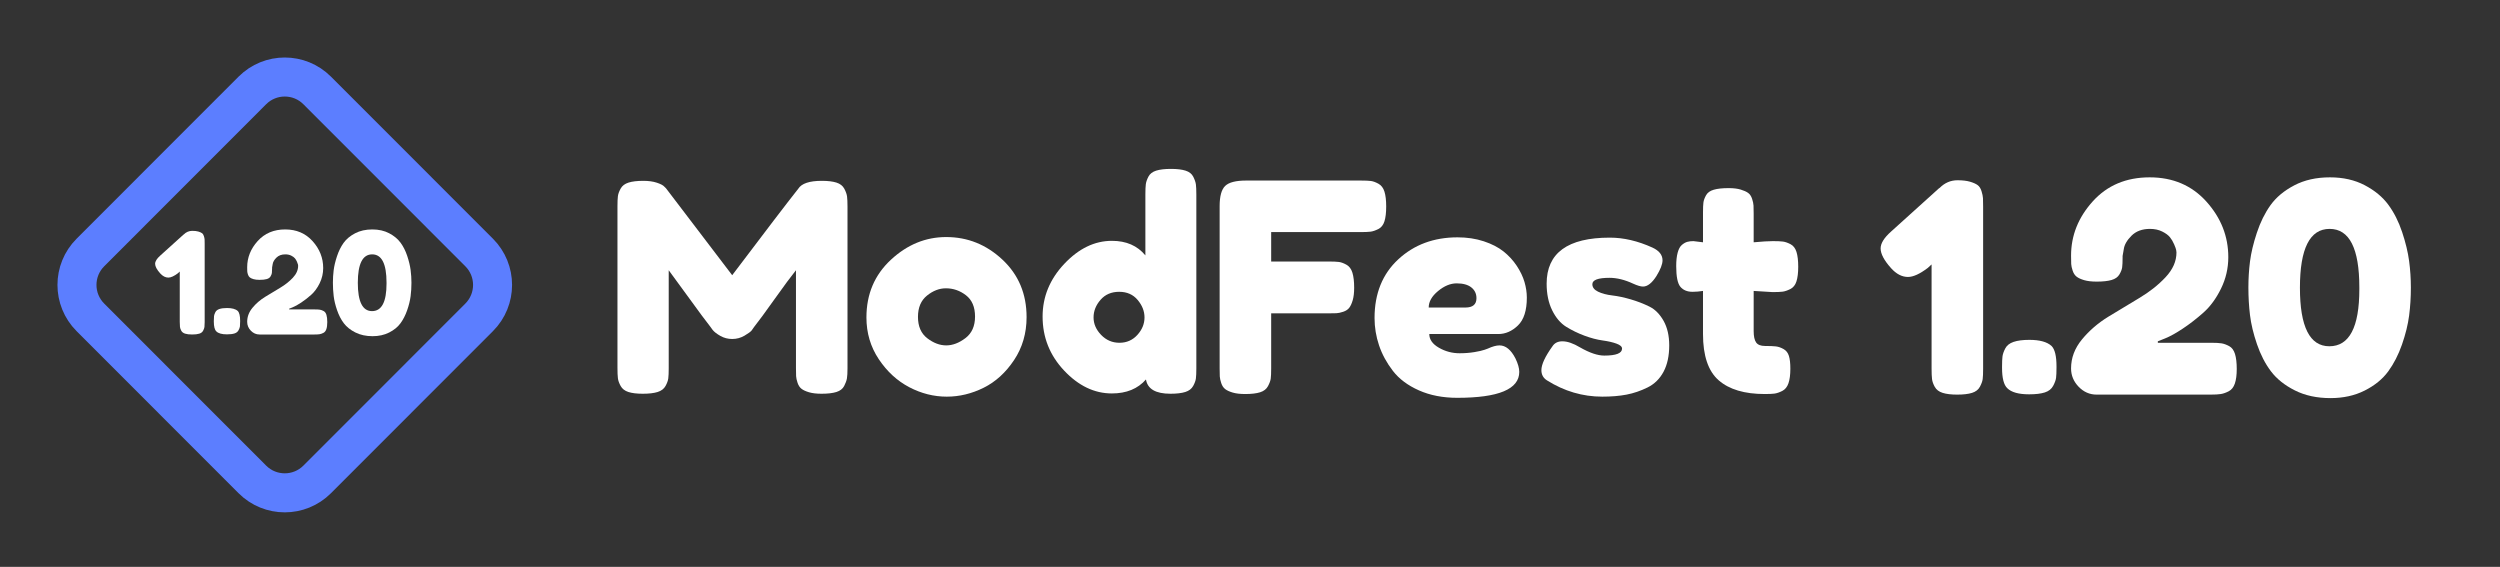 <?xml version="1.0" encoding="UTF-8" standalone="no"?>
<!DOCTYPE svg PUBLIC "-//W3C//DTD SVG 1.1//EN" "http://www.w3.org/Graphics/SVG/1.1/DTD/svg11.dtd">
<svg width="100%" height="100%" viewBox="0 0 882 200" version="1.1" xmlns="http://www.w3.org/2000/svg" xmlns:xlink="http://www.w3.org/1999/xlink" xml:space="preserve" xmlns:serif="http://www.serif.com/" style="fill-rule:evenodd;clip-rule:evenodd;stroke-miterlimit:10;">
    <rect x="0" y="0" width="882" height="200" fill="#333333" stroke="none"/>
    <g transform="matrix(1,0,0,1,-4400,-960)">
        <g id="_1.20-lockup-minimal" serif:id="1.20/lockup-minimal" transform="matrix(0.928,0,0,1,4400,960)">
            <rect x="0" y="0" width="949.973" height="200" style="fill:none;"/>
            <clipPath id="_clip1">
                <rect x="0" y="0" width="949.973" height="200"/>
            </clipPath>
            <g clip-path="url(#_clip1)">
                <g id="Icon" transform="matrix(1.077,0,0,1,-45.801,-42.524)">
                    <rect x="42.524" y="42.524" width="200" height="200" style="fill:none;"/>
                    <clipPath id="_clip2">
                        <rect x="42.524" y="42.524" width="200" height="200"/>
                    </clipPath>
                    <g clip-path="url(#_clip2)">
                        <g transform="matrix(1,0,0,1,44.311,40.704)">
                            <path d="M66.091,83.262C66.952,83.262 67.664,83.345 68.227,83.51C68.791,83.676 69.221,83.866 69.519,84.082C69.817,84.297 70.041,84.645 70.19,85.125C70.339,85.605 70.422,86.003 70.438,86.318C70.455,86.632 70.463,87.121 70.463,87.783L70.463,115.458C70.463,116.22 70.438,116.792 70.389,117.173C70.339,117.553 70.182,117.992 69.917,118.489C69.652,118.986 69.205,119.334 68.575,119.533C67.946,119.731 67.101,119.831 66.041,119.831C65.014,119.831 64.186,119.731 63.557,119.533C62.928,119.334 62.48,118.994 62.215,118.514C61.95,118.034 61.793,117.587 61.743,117.173C61.694,116.759 61.669,116.154 61.669,115.359L61.669,97.621L61.023,98.217C59.665,99.244 58.539,99.758 57.644,99.758C56.617,99.758 55.657,99.261 54.763,98.267C53.57,96.942 52.974,95.816 52.974,94.888C52.974,94.027 53.57,93.067 54.763,92.007L62.911,84.653L63.06,84.554C63.921,83.692 64.932,83.262 66.091,83.262Z" style="fill:white;fill-rule:nonzero;"/>
                            <path d="M82.14,111.533C82.703,112.096 82.984,113.256 82.984,115.011L82.984,115.21C82.984,116.005 82.959,116.593 82.91,116.974C82.86,117.355 82.694,117.81 82.413,118.34C82.131,118.87 81.659,119.243 80.997,119.458C80.334,119.673 79.44,119.781 78.314,119.781C76.525,119.781 75.283,119.433 74.587,118.738C73.991,118.175 73.693,117.015 73.693,115.26L73.693,115.061C73.693,114.299 73.718,113.719 73.767,113.322C73.817,112.924 73.974,112.469 74.239,111.956C74.504,111.442 74.976,111.069 75.656,110.838C76.335,110.606 77.237,110.49 78.363,110.49C80.119,110.49 81.378,110.838 82.14,111.533Z" style="fill:white;fill-rule:nonzero;"/>
                            <path d="M109.367,110.987C110.162,110.987 110.759,111.02 111.156,111.086C111.554,111.152 111.984,111.31 112.448,111.558C112.912,111.806 113.243,112.254 113.442,112.9C113.64,113.545 113.74,114.398 113.74,115.458C113.74,116.485 113.632,117.313 113.417,117.943C113.202,118.572 112.854,119.011 112.373,119.259C111.893,119.508 111.446,119.665 111.032,119.731C110.618,119.798 110.03,119.831 109.268,119.831L89.841,119.831C88.648,119.831 87.622,119.384 86.76,118.489C85.899,117.595 85.468,116.551 85.468,115.359C85.468,113.57 86.09,111.922 87.332,110.415C88.574,108.908 90.073,107.616 91.828,106.54C93.584,105.463 95.339,104.403 97.095,103.36C98.851,102.316 100.349,101.132 101.592,99.807C102.834,98.482 103.455,97.075 103.455,95.584C103.455,95.485 103.438,95.344 103.405,95.162C103.372,94.979 103.256,94.657 103.057,94.193C102.859,93.729 102.618,93.323 102.337,92.975C102.055,92.628 101.616,92.305 101.02,92.007C100.424,91.708 99.728,91.559 98.933,91.559C97.608,91.559 96.557,91.949 95.778,92.727C95,93.505 94.561,94.276 94.462,95.037L94.263,96.18L94.263,96.478C94.263,97.207 94.238,97.754 94.188,98.118C94.139,98.482 93.981,98.888 93.716,99.335C93.451,99.782 93.004,100.097 92.375,100.279C91.745,100.462 90.901,100.553 89.841,100.553C88.98,100.553 88.267,100.47 87.704,100.304C87.141,100.139 86.711,99.94 86.413,99.708C86.114,99.476 85.891,99.137 85.742,98.689C85.593,98.242 85.51,97.861 85.493,97.547C85.477,97.232 85.468,96.76 85.468,96.131C85.468,92.686 86.702,89.597 89.17,86.864C91.638,84.131 94.876,82.765 98.884,82.765C102.859,82.765 106.088,84.148 108.572,86.914C111.057,89.68 112.299,92.835 112.299,96.379C112.299,98.267 111.885,100.056 111.057,101.745C110.229,103.434 109.227,104.801 108.051,105.844C106.875,106.888 105.699,107.798 104.523,108.577C103.347,109.355 102.345,109.91 101.517,110.241L100.275,110.738L100.275,110.987L109.367,110.987Z" style="fill:white;fill-rule:nonzero;"/>
                            <path d="M129.639,82.765C131.892,82.765 133.871,83.212 135.577,84.107C137.283,85.001 138.624,86.111 139.601,87.436C140.579,88.76 141.365,90.317 141.961,92.106C142.558,93.895 142.955,95.543 143.154,97.05C143.353,98.557 143.452,100.072 143.452,101.596C143.452,103.219 143.353,104.801 143.154,106.341C142.955,107.881 142.549,109.529 141.937,111.285C141.324,113.04 140.537,114.572 139.577,115.881C138.616,117.189 137.283,118.274 135.577,119.135C133.871,119.996 131.925,120.427 129.739,120.427C127.42,120.427 125.391,119.988 123.652,119.11C121.913,118.233 120.555,117.148 119.578,115.856C118.601,114.564 117.806,113.024 117.193,111.235C116.58,109.446 116.183,107.79 116.001,106.266C115.818,104.743 115.727,103.169 115.727,101.546C115.727,100.056 115.818,98.582 116.001,97.124C116.183,95.667 116.572,94.035 117.168,92.23C117.764,90.425 118.543,88.852 119.503,87.51C120.464,86.169 121.814,85.042 123.553,84.131C125.292,83.22 127.321,82.765 129.639,82.765ZM129.54,111.583C132.952,111.583 134.658,108.337 134.658,101.844L134.658,101.546C134.658,94.888 132.968,91.559 129.59,91.559C126.211,91.559 124.522,94.905 124.522,101.596C124.522,108.254 126.194,111.583 129.54,111.583Z" style="fill:white;fill-rule:nonzero;"/>
                        </g>
                        <g transform="matrix(1,0,0,1,211.658,131.605)">
                            <path d="M0,22.884L-57.169,80.053C-63.488,86.372 -73.734,86.372 -80.053,80.053L-137.222,22.884C-143.541,16.565 -143.541,6.32 -137.222,0.001L-80.053,-57.169C-73.734,-63.488 -63.488,-63.488 -57.169,-57.169L0,0.001C6.319,6.32 6.319,16.565 0,22.884Z" style="fill:none;fill-rule:nonzero;stroke:rgb(92,126,255);stroke-width:13.77px;"/>
                        </g>
                    </g>
                </g>
                <g transform="matrix(2.228,0,0,2.068,98.452,-108.591)">
                    <path d="M96.052,83.361C97.078,83.361 97.907,83.461 98.536,83.659C99.165,83.858 99.612,84.206 99.877,84.703C100.142,85.2 100.3,85.647 100.349,86.044C100.399,86.442 100.424,87.021 100.424,87.783L100.424,115.359C100.424,116.121 100.391,116.692 100.325,117.073C100.258,117.454 100.101,117.885 99.853,118.365C99.604,118.845 99.165,119.185 98.536,119.384C97.907,119.582 97.062,119.682 96.002,119.682C95.141,119.682 94.429,119.599 93.865,119.433C93.302,119.268 92.872,119.069 92.574,118.837C92.275,118.605 92.052,118.266 91.903,117.818C91.754,117.371 91.671,116.99 91.654,116.676C91.638,116.361 91.63,115.889 91.63,115.26L91.63,98.615C90.801,99.642 89.592,101.273 88.002,103.509C86.413,105.745 85.237,107.343 84.475,108.304C84.375,108.469 84.243,108.66 84.077,108.875C83.912,109.09 83.506,109.388 82.86,109.769C82.214,110.15 81.51,110.341 80.748,110.341C80.02,110.341 79.349,110.167 78.736,109.819C78.123,109.471 77.684,109.132 77.419,108.8L77.022,108.254C76.359,107.426 75.051,105.662 73.097,102.962C71.142,100.263 70.082,98.814 69.917,98.615L69.917,115.359C69.917,116.121 69.892,116.692 69.842,117.073C69.793,117.454 69.635,117.885 69.37,118.365C69.105,118.845 68.658,119.185 68.029,119.384C67.399,119.582 66.555,119.682 65.495,119.682C64.468,119.682 63.648,119.582 63.035,119.384C62.422,119.185 61.984,118.845 61.719,118.365C61.454,117.885 61.296,117.446 61.247,117.048C61.197,116.651 61.172,116.055 61.172,115.26L61.172,87.684C61.172,86.922 61.197,86.351 61.247,85.97C61.296,85.589 61.454,85.158 61.719,84.678C61.984,84.198 62.431,83.858 63.06,83.659C63.689,83.461 64.534,83.361 65.594,83.361C66.488,83.361 67.259,83.469 67.904,83.684C68.55,83.9 68.973,84.123 69.171,84.355L69.47,84.653L80.748,99.46C86.379,92.007 90.139,87.088 92.027,84.703C92.59,83.808 93.932,83.361 96.052,83.361Z" style="fill:white;fill-rule:nonzero;"/>
                    <path d="M117.268,92.951C120.911,92.951 124.108,94.234 126.857,96.801C129.606,99.368 130.981,102.639 130.981,106.614C130.981,109.364 130.269,111.806 128.844,113.943C127.42,116.079 125.689,117.653 123.652,118.663C121.615,119.673 119.52,120.179 117.367,120.179C115.148,120.179 113.011,119.64 110.957,118.564C108.904,117.487 107.173,115.897 105.765,113.794C104.357,111.691 103.654,109.314 103.654,106.664C103.654,102.689 105.045,99.41 107.827,96.826C110.61,94.242 113.756,92.951 117.268,92.951ZM114.038,110.217C115.098,111.028 116.174,111.434 117.268,111.434C118.361,111.434 119.454,111.02 120.547,110.192C121.64,109.364 122.186,108.138 122.186,106.515C122.186,104.892 121.673,103.683 120.646,102.888C119.619,102.093 118.477,101.695 117.218,101.695C116.092,101.695 115.015,102.109 113.988,102.938C112.961,103.766 112.448,104.975 112.448,106.565C112.448,108.188 112.978,109.405 114.038,110.217Z" style="fill:white;fill-rule:nonzero;"/>
                    <path d="M155.625,81.324C156.652,81.324 157.48,81.423 158.109,81.622C158.739,81.821 159.178,82.169 159.426,82.666C159.675,83.163 159.824,83.601 159.873,83.982C159.923,84.363 159.948,84.935 159.948,85.696L159.948,115.359C159.948,116.121 159.923,116.692 159.873,117.073C159.824,117.454 159.666,117.885 159.401,118.365C159.136,118.845 158.689,119.185 158.06,119.384C157.43,119.582 156.586,119.682 155.526,119.682C153.008,119.682 151.617,118.87 151.352,117.247C149.961,118.837 148.023,119.632 145.539,119.632C142.558,119.632 139.842,118.332 137.39,115.732C134.939,113.131 133.714,110.059 133.714,106.515C133.714,103.136 134.947,100.139 137.415,97.522C139.883,94.905 142.591,93.597 145.539,93.597C147.99,93.597 149.895,94.425 151.253,96.081L151.253,85.647C151.253,84.885 151.278,84.314 151.327,83.933C151.377,83.552 151.526,83.121 151.774,82.641C152.023,82.161 152.462,81.821 153.091,81.622C153.72,81.423 154.565,81.324 155.625,81.324ZM143.7,109.645C144.562,110.539 145.605,110.987 146.831,110.987C148.056,110.987 149.075,110.539 149.886,109.645C150.698,108.751 151.104,107.757 151.104,106.664C151.104,105.604 150.714,104.61 149.936,103.683C149.158,102.755 148.106,102.292 146.781,102.292C145.456,102.292 144.396,102.747 143.601,103.658C142.806,104.569 142.409,105.571 142.409,106.664C142.409,107.757 142.839,108.751 143.7,109.645Z" style="fill:white;fill-rule:nonzero;"/>
                    <path d="M188.02,83.312C188.782,83.312 189.354,83.336 189.735,83.386C190.115,83.436 190.546,83.593 191.026,83.858C191.507,84.123 191.846,84.57 192.045,85.2C192.244,85.829 192.343,86.674 192.343,87.734C192.343,88.794 192.244,89.638 192.045,90.268C191.846,90.897 191.498,91.336 191.002,91.584C190.505,91.833 190.066,91.982 189.685,92.031C189.304,92.081 188.716,92.106 187.921,92.106L172.717,92.106L172.717,97.124L182.505,97.124C183.3,97.124 183.888,97.149 184.269,97.199C184.65,97.248 185.081,97.406 185.561,97.671C186.041,97.936 186.381,98.391 186.58,99.037C186.778,99.683 186.878,100.536 186.878,101.596C186.878,102.457 186.795,103.169 186.629,103.733C186.464,104.296 186.265,104.726 186.033,105.024C185.801,105.322 185.462,105.546 185.014,105.695C184.567,105.844 184.186,105.927 183.872,105.944C183.557,105.96 183.085,105.968 182.456,105.968L172.717,105.968L172.717,115.359C172.717,116.154 172.692,116.734 172.643,117.098C172.593,117.462 172.436,117.893 172.171,118.39C171.906,118.887 171.458,119.235 170.829,119.433C170.2,119.632 169.355,119.731 168.295,119.731C167.434,119.731 166.722,119.649 166.159,119.483C165.595,119.317 165.165,119.119 164.867,118.887C164.569,118.655 164.345,118.315 164.196,117.868C164.047,117.421 163.964,117.04 163.948,116.725C163.931,116.411 163.923,115.939 163.923,115.309L163.923,87.684C163.923,85.995 164.237,84.844 164.867,84.231C165.496,83.618 166.689,83.312 168.444,83.312L188.02,83.312Z" style="fill:white;fill-rule:nonzero;"/>
                    <path d="M216.341,103.285C216.341,105.472 215.836,107.053 214.826,108.03C213.816,109.008 212.698,109.496 211.472,109.496L199.697,109.496C199.697,110.424 200.243,111.202 201.336,111.831C202.429,112.461 203.605,112.775 204.864,112.775C205.758,112.775 206.603,112.709 207.398,112.577C208.193,112.444 208.773,112.312 209.137,112.179L209.683,111.98C210.478,111.616 211.141,111.434 211.671,111.434C212.731,111.434 213.642,112.179 214.404,113.67C214.834,114.564 215.05,115.326 215.05,115.955C215.05,118.903 211.522,120.377 204.466,120.377C202.015,120.377 199.837,119.955 197.933,119.11C196.028,118.266 194.546,117.156 193.486,115.781C192.426,114.407 191.639,112.958 191.126,111.434C190.612,109.91 190.356,108.353 190.356,106.763C190.356,102.59 191.705,99.252 194.405,96.752C197.105,94.251 200.475,93 204.516,93C206.139,93 207.63,93.224 208.988,93.671C210.346,94.118 211.472,94.698 212.367,95.41C213.261,96.122 214.014,96.942 214.627,97.87C215.24,98.797 215.679,99.716 215.944,100.627C216.209,101.538 216.341,102.424 216.341,103.285ZM205.858,104.975C207.116,104.975 207.746,104.445 207.746,103.385C207.746,102.623 207.456,102.01 206.876,101.546C206.297,101.083 205.46,100.851 204.367,100.851C203.307,100.851 202.247,101.29 201.187,102.167C200.127,103.045 199.597,103.981 199.597,104.975L205.858,104.975Z" style="fill:white;fill-rule:nonzero;"/>
                    <path d="M229.21,120.179C225.865,120.179 222.718,119.251 219.77,117.396C219.14,116.999 218.826,116.419 218.826,115.657C218.826,114.697 219.455,113.338 220.714,111.583C221.078,111.02 221.641,110.738 222.403,110.738C223.264,110.738 224.275,111.086 225.434,111.782C227.057,112.709 228.432,113.173 229.558,113.173C231.578,113.173 232.589,112.775 232.589,111.98C232.589,111.649 232.274,111.368 231.645,111.136C231.015,110.904 230.22,110.722 229.26,110.589C228.299,110.457 227.264,110.183 226.154,109.769C225.045,109.355 224.01,108.85 223.049,108.254C222.088,107.658 221.293,106.722 220.664,105.447C220.035,104.171 219.72,102.656 219.72,100.9C219.72,95.667 223.314,93.05 230.502,93.05C232.854,93.05 235.272,93.613 237.756,94.739C238.915,95.269 239.495,95.998 239.495,96.926C239.495,97.588 239.147,98.482 238.452,99.609C237.69,100.801 236.928,101.397 236.166,101.397C235.769,101.397 235.206,101.232 234.477,100.9C233.052,100.238 231.711,99.907 230.452,99.907C228.498,99.907 227.521,100.271 227.521,101C227.521,101.53 227.844,101.952 228.49,102.267C229.136,102.581 229.947,102.797 230.924,102.913C231.901,103.029 232.953,103.252 234.079,103.583C235.206,103.915 236.257,104.32 237.234,104.801C238.212,105.281 239.023,106.093 239.669,107.235C240.315,108.378 240.638,109.778 240.638,111.434C240.638,113.223 240.315,114.721 239.669,115.93C239.023,117.139 238.112,118.034 236.936,118.613C235.76,119.193 234.568,119.599 233.359,119.831C232.15,120.063 230.767,120.179 229.21,120.179Z" style="fill:white;fill-rule:nonzero;"/>
                    <path d="M258.276,102.341L255.047,102.143L255.047,108.999C255.047,109.894 255.188,110.539 255.469,110.937C255.751,111.334 256.256,111.533 256.985,111.533C257.813,111.533 258.434,111.558 258.848,111.608C259.262,111.657 259.692,111.806 260.14,112.055C260.587,112.303 260.893,112.693 261.059,113.223C261.224,113.753 261.307,114.481 261.307,115.409C261.307,116.436 261.2,117.264 260.984,117.893C260.769,118.522 260.413,118.961 259.916,119.21C259.419,119.458 258.98,119.607 258.599,119.657C258.218,119.707 257.664,119.731 256.935,119.731C253.49,119.731 250.873,118.953 249.084,117.396C247.296,115.839 246.401,113.206 246.401,109.496L246.401,102.143C245.772,102.242 245.176,102.292 244.613,102.292C243.718,102.292 243.031,102.01 242.551,101.447C242.07,100.884 241.83,99.708 241.83,97.919C241.83,96.992 241.913,96.222 242.079,95.609C242.244,94.996 242.485,94.557 242.799,94.292C243.114,94.027 243.42,93.853 243.718,93.77C244.017,93.688 244.364,93.646 244.762,93.646L246.401,93.845L246.401,88.727C246.401,87.965 246.426,87.402 246.476,87.038C246.526,86.674 246.675,86.268 246.923,85.821C247.172,85.374 247.61,85.059 248.24,84.877C248.869,84.694 249.714,84.603 250.774,84.603C251.602,84.603 252.289,84.686 252.836,84.852C253.382,85.017 253.805,85.208 254.103,85.423C254.401,85.639 254.624,85.97 254.774,86.417C254.923,86.864 255.005,87.253 255.022,87.585C255.039,87.916 255.047,88.38 255.047,88.976L255.047,93.845C256.504,93.712 257.597,93.646 258.326,93.646C259.088,93.646 259.659,93.671 260.04,93.721C260.421,93.77 260.852,93.92 261.332,94.168C261.812,94.416 262.152,94.855 262.351,95.485C262.549,96.114 262.649,96.959 262.649,98.019C262.649,99.045 262.549,99.874 262.351,100.503C262.152,101.132 261.804,101.571 261.307,101.82C260.81,102.068 260.371,102.217 259.991,102.267C259.61,102.316 259.038,102.341 258.276,102.341Z" style="fill:white;fill-rule:nonzero;"/>
                    <path d="M289.827,83.262C290.688,83.262 291.4,83.345 291.964,83.51C292.527,83.676 292.957,83.866 293.255,84.082C293.553,84.297 293.777,84.645 293.926,85.125C294.075,85.605 294.158,86.003 294.175,86.318C294.191,86.632 294.199,87.121 294.199,87.783L294.199,115.458C294.199,116.22 294.175,116.792 294.125,117.173C294.075,117.553 293.918,117.992 293.653,118.489C293.388,118.986 292.941,119.334 292.311,119.533C291.682,119.731 290.837,119.831 289.777,119.831C288.75,119.831 287.922,119.731 287.293,119.533C286.664,119.334 286.216,118.994 285.952,118.514C285.687,118.034 285.529,117.587 285.479,117.173C285.43,116.759 285.405,116.154 285.405,115.359L285.405,97.621L284.759,98.217C283.401,99.244 282.275,99.758 281.38,99.758C280.354,99.758 279.393,99.261 278.499,98.267C277.306,96.942 276.71,95.816 276.71,94.888C276.71,94.027 277.306,93.067 278.499,92.007L286.647,84.653L286.796,84.554C287.657,83.692 288.668,83.262 289.827,83.262Z" style="fill:white;fill-rule:nonzero;"/>
                    <path d="M305.876,111.533C306.439,112.096 306.72,113.256 306.72,115.011L306.72,115.21C306.72,116.005 306.695,116.593 306.646,116.974C306.596,117.355 306.43,117.81 306.149,118.34C305.867,118.87 305.395,119.243 304.733,119.458C304.07,119.673 303.176,119.781 302.05,119.781C300.261,119.781 299.019,119.433 298.323,118.738C297.727,118.175 297.429,117.015 297.429,115.26L297.429,115.061C297.429,114.299 297.454,113.719 297.503,113.322C297.553,112.924 297.711,112.469 297.976,111.956C298.241,111.442 298.713,111.069 299.392,110.838C300.071,110.606 300.973,110.49 302.099,110.49C303.855,110.49 305.114,110.838 305.876,111.533Z" style="fill:white;fill-rule:nonzero;"/>
                    <path d="M333.104,110.987C333.898,110.987 334.495,111.02 334.892,111.086C335.29,111.152 335.72,111.31 336.184,111.558C336.648,111.806 336.979,112.254 337.178,112.9C337.377,113.545 337.476,114.398 337.476,115.458C337.476,116.485 337.368,117.313 337.153,117.943C336.938,118.572 336.59,119.011 336.11,119.259C335.629,119.508 335.182,119.665 334.768,119.731C334.354,119.798 333.766,119.831 333.004,119.831L313.577,119.831C312.384,119.831 311.358,119.384 310.496,118.489C309.635,117.595 309.205,116.551 309.205,115.359C309.205,113.57 309.826,111.922 311.068,110.415C312.31,108.908 313.809,107.616 315.564,106.54C317.32,105.463 319.076,104.403 320.831,103.36C322.587,102.316 324.086,101.132 325.328,99.807C326.57,98.482 327.191,97.075 327.191,95.584C327.191,95.485 327.174,95.344 327.141,95.162C327.108,94.979 326.992,94.657 326.793,94.193C326.595,93.729 326.355,93.323 326.073,92.975C325.791,92.628 325.353,92.305 324.756,92.007C324.16,91.708 323.464,91.559 322.669,91.559C321.344,91.559 320.293,91.949 319.514,92.727C318.736,93.505 318.297,94.276 318.198,95.037L317.999,96.18L317.999,96.478C317.999,97.207 317.974,97.754 317.924,98.118C317.875,98.482 317.717,98.888 317.452,99.335C317.187,99.782 316.74,100.097 316.111,100.279C315.482,100.462 314.637,100.553 313.577,100.553C312.716,100.553 312.004,100.47 311.44,100.304C310.877,100.139 310.447,99.94 310.149,99.708C309.85,99.476 309.627,99.137 309.478,98.689C309.329,98.242 309.246,97.861 309.229,97.547C309.213,97.232 309.205,96.76 309.205,96.131C309.205,92.686 310.438,89.597 312.906,86.864C315.374,84.131 318.612,82.765 322.62,82.765C326.595,82.765 329.824,84.148 332.309,86.914C334.793,89.68 336.035,92.835 336.035,96.379C336.035,98.267 335.621,100.056 334.793,101.745C333.965,103.434 332.963,104.801 331.787,105.844C330.611,106.888 329.435,107.798 328.259,108.577C327.083,109.355 326.081,109.91 325.253,110.241L324.011,110.738L324.011,110.987L333.104,110.987Z" style="fill:white;fill-rule:nonzero;"/>
                    <path d="M353.375,82.765C355.628,82.765 357.607,83.212 359.313,84.107C361.019,85.001 362.36,86.111 363.337,87.436C364.315,88.76 365.101,90.317 365.698,92.106C366.294,93.895 366.691,95.543 366.89,97.05C367.089,98.557 367.188,100.072 367.188,101.596C367.188,103.219 367.089,104.801 366.89,106.341C366.691,107.881 366.285,109.529 365.673,111.285C365.06,113.04 364.273,114.572 363.313,115.881C362.352,117.189 361.019,118.274 359.313,119.135C357.607,119.996 355.661,120.427 353.475,120.427C351.156,120.427 349.127,119.988 347.388,119.11C345.649,118.233 344.291,117.148 343.314,115.856C342.337,114.564 341.542,113.024 340.929,111.235C340.316,109.446 339.919,107.79 339.737,106.266C339.554,104.743 339.463,103.169 339.463,101.546C339.463,100.056 339.554,98.582 339.737,97.124C339.919,95.667 340.308,94.035 340.904,92.23C341.5,90.425 342.279,88.852 343.239,87.51C344.2,86.169 345.55,85.042 347.289,84.131C349.028,83.22 351.057,82.765 353.375,82.765ZM353.276,111.583C356.688,111.583 358.394,108.337 358.394,101.844L358.394,101.546C358.394,94.888 356.704,91.559 353.326,91.559C349.947,91.559 348.258,94.905 348.258,101.596C348.258,108.254 349.931,111.583 353.276,111.583Z" style="fill:white;fill-rule:nonzero;"/>
                </g>
            </g>
        </g>
    </g>
</svg>
